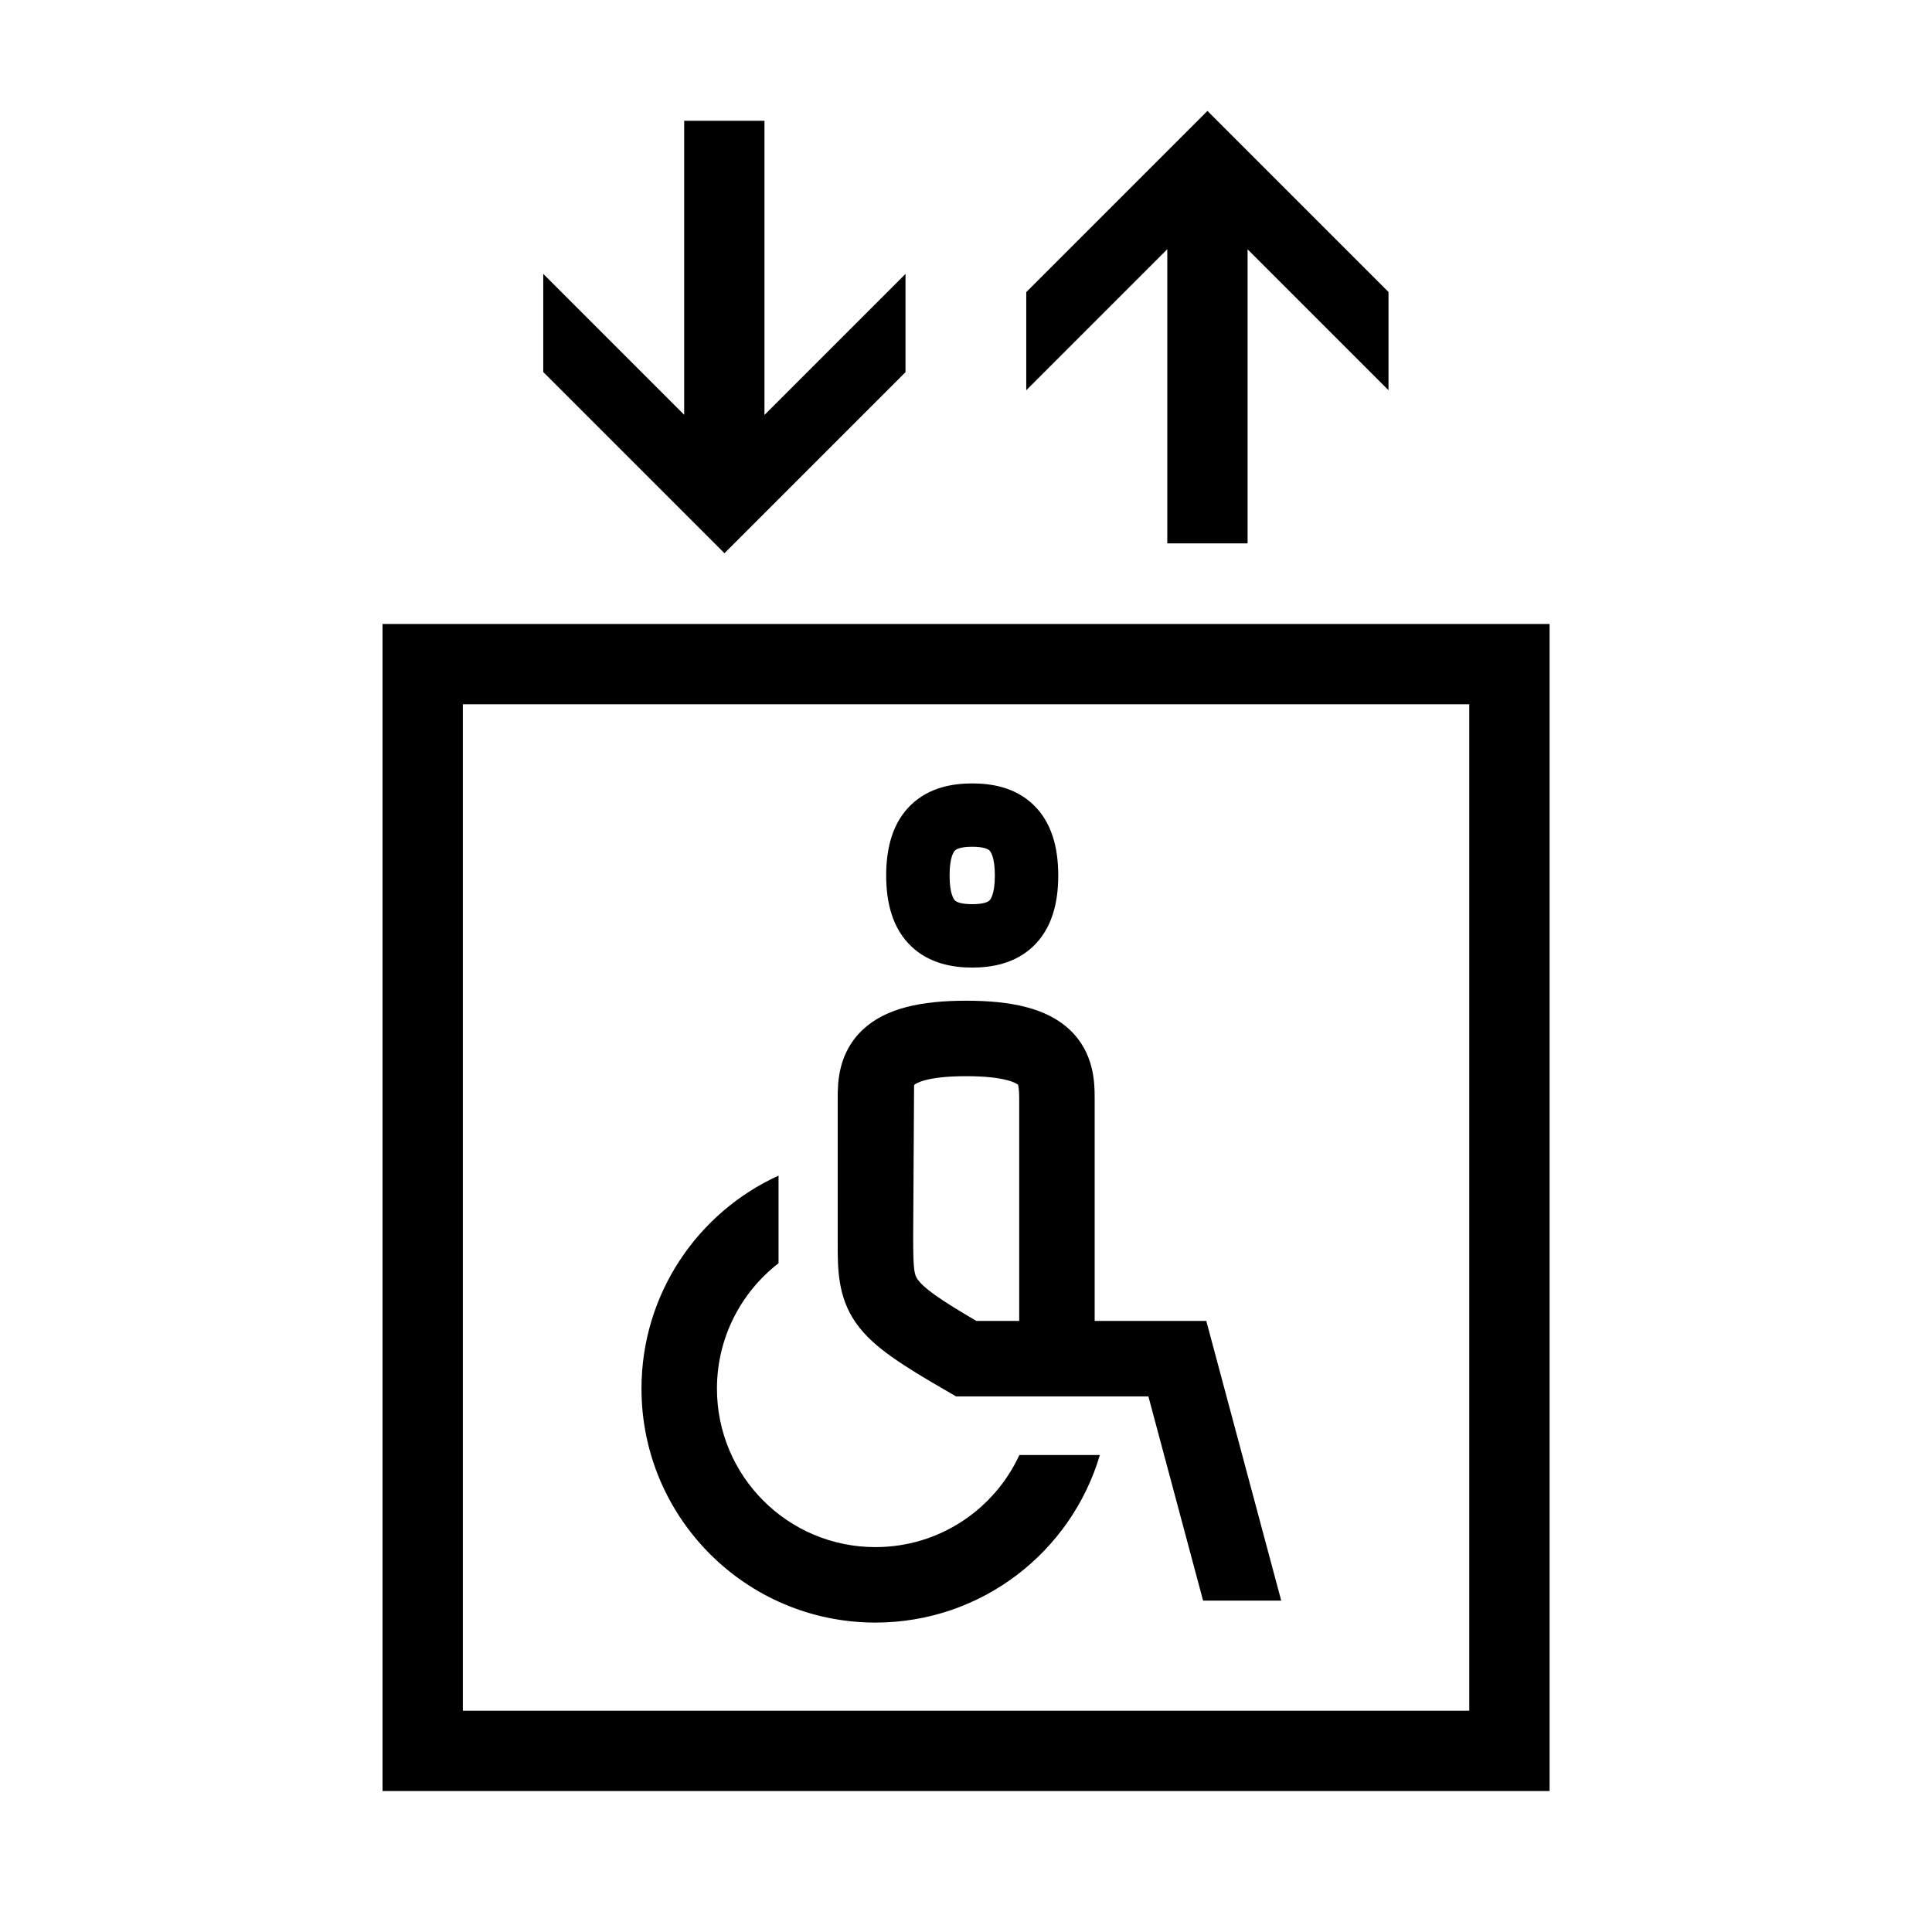 <svg width="48" height="48" viewBox="0 0 32 32" xmlns="http://www.w3.org/2000/svg"><path d="M10.625 23C10.625 21.433 11.556 20.082 12.895 19.472V20.923C12.275 21.403 11.875 22.155 11.875 23C11.875 24.45 13.05 25.625 14.5 25.625C15.557 25.625 16.468 25.001 16.884 24.1H18.217C17.743 25.705 16.258 26.875 14.5 26.875C12.36 26.875 10.625 25.14 10.625 23Z" fill="#000000" class="bmwfcol"/><path d="M21.221 26.511H19.927L19.021 23.129L15.836 23.129L15.691 23.045C15.314 22.828 15.01 22.644 14.772 22.475C14.535 22.307 14.329 22.129 14.177 21.912C13.873 21.479 13.874 21.006 13.875 20.579L13.875 18.179C13.875 17.931 13.883 17.435 14.292 17.053C14.672 16.698 15.257 16.575 16.003 16.575C16.75 16.575 17.335 16.698 17.715 17.053C18.123 17.435 18.131 17.931 18.131 18.179V21.879L19.98 21.879L21.221 26.511ZM15.2 21.193C15.235 21.243 15.311 21.324 15.496 21.456C15.657 21.57 15.873 21.704 16.172 21.879L16.881 21.879V18.179C16.881 18.043 16.866 17.978 16.862 17.967C16.846 17.952 16.679 17.825 16.003 17.825C15.327 17.825 15.161 17.952 15.145 17.967C15.144 17.969 15.142 17.974 15.14 17.982L15.125 20.5C15.125 21.056 15.147 21.118 15.2 21.193Z" fill="#000000" class="bmwfcol"/><path d="M6.336 10.335H25.666V29.665H6.336V10.335ZM7.666 11.665V28.335H24.336V11.665H7.666Z" fill="#000000" class="bmwfcol"/><path d="M15.818 14.086C15.805 14.099 15.728 14.181 15.728 14.501C15.728 14.82 15.805 14.902 15.818 14.915C15.836 14.932 15.898 14.976 16.103 14.976C16.308 14.976 16.37 14.932 16.388 14.915C16.401 14.902 16.478 14.82 16.478 14.501C16.478 14.181 16.401 14.099 16.388 14.086C16.37 14.069 16.308 14.025 16.103 14.025C15.898 14.025 15.836 14.069 15.818 14.086ZM15.094 13.326C15.396 13.039 15.783 12.976 16.103 12.976C16.423 12.976 16.811 13.039 17.112 13.326C17.417 13.616 17.528 14.034 17.528 14.501C17.528 14.967 17.417 15.385 17.112 15.675C16.811 15.962 16.423 16.026 16.103 16.026C15.783 16.026 15.396 15.962 15.094 15.675C14.789 15.385 14.678 14.967 14.678 14.501C14.678 14.034 14.789 13.616 15.094 13.326Z" fill="#000000" class="bmwfcol"/><path d="M12.662 6.873L14.998 4.537V6.164L11.999 9.163L8.998 6.162V4.536L11.332 6.87V2H12.662V6.873Z" fill="#000000" class="bmwfcol"/><path d="M22.998 6.463L20.664 4.129L20.664 9H19.334L19.334 4.128L16.998 6.464V4.838L19.999 1.837L22.998 4.836V6.463Z" fill="#000000" class="bmwfcol"/><title>lift_for_disabled_lt_48</title></svg>
